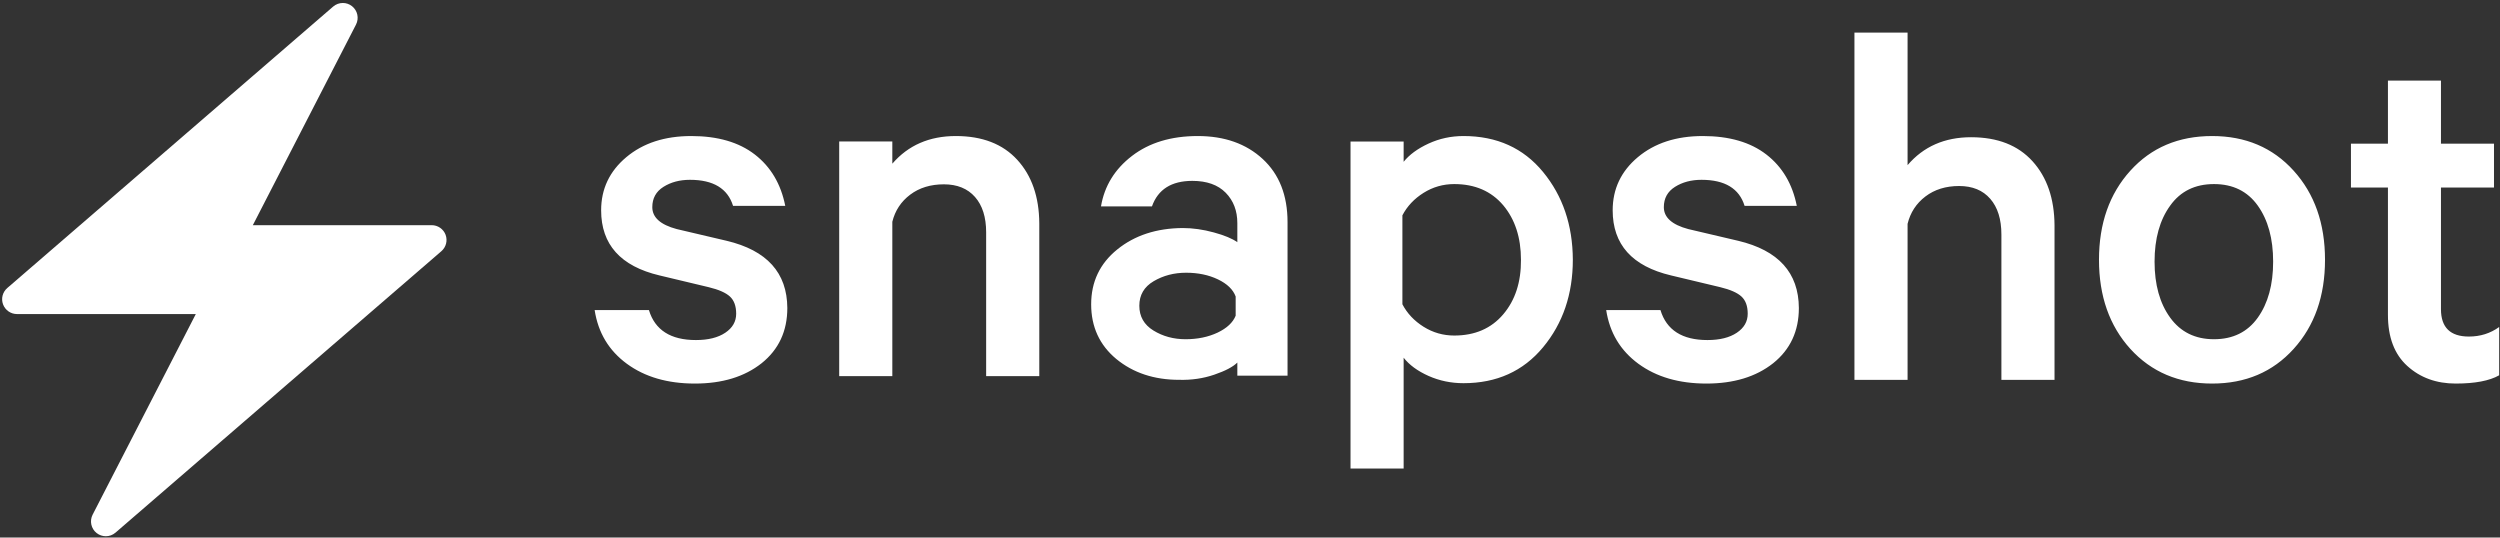 <svg width="200" height="43" viewBox="0 0 200 43" fill="none" xmlns="http://www.w3.org/2000/svg">
<rect x="0" y="0" width="200" height="43" fill="#333333" stroke="none"/>
<path d="M35.648 18.785C35.475 18.322 35.032 18.014 34.536 18.014H20.227L28.481 1.966C28.74 1.461 28.606 0.844 28.16 0.493C27.944 0.322 27.684 0.238 27.426 0.238C27.15 0.238 26.874 0.335 26.652 0.526L0.582 23.042C0.207 23.365 0.072 23.888 0.245 24.351C0.418 24.815 0.86 25.124 1.356 25.124H15.665L7.411 41.172C7.152 41.676 7.286 42.294 7.732 42.645C7.948 42.815 8.207 42.899 8.466 42.899C8.742 42.899 9.018 42.802 9.24 42.611L35.31 20.096C35.686 19.772 35.82 19.25 35.648 18.785Z" fill="white"/>
<path d="M55.59 30.685C57.779 30.685 59.558 30.143 60.929 29.059C62.3 27.961 62.986 26.488 62.986 24.64C62.972 21.819 61.352 20.027 58.125 19.262L54.136 18.325C52.835 17.977 52.184 17.393 52.184 16.574C52.184 15.865 52.481 15.323 53.077 14.948C53.672 14.573 54.379 14.385 55.196 14.385C57.066 14.385 58.215 15.08 58.644 16.469H62.82C62.474 14.719 61.663 13.35 60.389 12.363C59.115 11.377 57.419 10.883 55.3 10.883C53.181 10.883 51.45 11.446 50.106 12.572C48.763 13.697 48.091 15.115 48.091 16.824C48.091 19.561 49.649 21.298 52.765 22.035L56.691 22.973C57.495 23.167 58.063 23.417 58.395 23.723C58.727 24.029 58.894 24.487 58.894 25.099C58.894 25.724 58.603 26.231 58.021 26.62C57.439 27.009 56.657 27.204 55.674 27.204C53.652 27.204 52.398 26.405 51.914 24.807H47.572C47.849 26.613 48.708 28.044 50.148 29.101C51.588 30.157 53.402 30.685 55.59 30.685ZM71.386 30.093V17.741C71.608 16.846 72.084 16.123 72.817 15.572C73.55 15.021 74.448 14.746 75.512 14.746C76.577 14.746 77.406 15.084 78.001 15.758C78.595 16.433 78.892 17.376 78.892 18.588V30.093H83.143V17.865C83.129 15.745 82.541 14.051 81.38 12.784C80.219 11.517 78.581 10.883 76.466 10.883C74.351 10.883 72.658 11.62 71.386 13.094V11.317H67.136V30.093H71.386ZM94.33 30.386C95.324 30.413 96.262 30.276 97.145 29.973C98.028 29.671 98.642 29.348 98.987 29.004V30.056H103.003V17.769C103.003 15.625 102.34 13.941 101.016 12.718C99.691 11.495 97.959 10.883 95.82 10.883C93.695 10.883 91.943 11.413 90.563 12.471C89.183 13.529 88.355 14.876 88.079 16.511H92.157C92.64 15.151 93.716 14.47 95.386 14.47C96.545 14.47 97.435 14.787 98.056 15.419C98.677 16.051 98.987 16.862 98.987 17.851V19.377C98.587 19.088 97.959 18.827 97.104 18.594C96.248 18.36 95.42 18.243 94.62 18.243C92.522 18.257 90.777 18.827 89.383 19.954C87.989 21.081 87.293 22.545 87.293 24.345C87.293 26.146 87.962 27.602 89.3 28.716C90.653 29.829 92.329 30.386 94.33 30.386ZM94.845 27.138C93.886 27.138 93.03 26.906 92.276 26.442C91.523 25.979 91.146 25.317 91.146 24.458C91.146 23.599 91.53 22.944 92.297 22.494C93.064 22.044 93.927 21.818 94.886 21.818C95.846 21.818 96.695 21.996 97.435 22.35C98.175 22.705 98.647 23.162 98.853 23.721V25.256C98.634 25.801 98.154 26.252 97.414 26.606C96.661 26.961 95.804 27.138 94.845 27.138ZM112.291 37.482V28.616C112.747 29.199 113.411 29.684 114.281 30.073C115.152 30.461 116.085 30.655 117.08 30.655C119.733 30.655 121.854 29.698 123.443 27.783C125.033 25.869 125.827 23.531 125.827 20.769C125.813 18.008 125.019 15.67 123.443 13.756C121.868 11.841 119.747 10.883 117.08 10.883C116.085 10.883 115.152 11.085 114.281 11.487C113.411 11.889 112.747 12.375 112.291 12.944V11.32H108.042V37.482H112.291ZM116.342 26.843C115.452 26.843 114.634 26.608 113.886 26.14C113.138 25.671 112.573 25.071 112.192 24.341V17.227C112.573 16.497 113.138 15.897 113.886 15.428C114.634 14.96 115.452 14.726 116.342 14.726C117.993 14.726 119.299 15.291 120.258 16.421C121.204 17.551 121.677 19.006 121.677 20.784C121.691 22.562 121.218 24.017 120.258 25.147C119.299 26.277 117.993 26.843 116.342 26.843ZM136.514 30.685C138.702 30.685 140.481 30.143 141.852 29.059C143.223 27.961 143.909 26.488 143.909 24.64C143.895 21.819 142.275 20.027 139.048 19.262L135.059 18.325C133.758 17.977 133.107 17.393 133.107 16.574C133.107 15.865 133.405 15.323 134 14.948C134.596 14.573 135.302 14.385 136.119 14.385C137.989 14.385 139.138 15.08 139.567 16.469H143.743C143.397 14.719 142.586 13.35 141.312 12.363C140.038 11.377 138.342 10.883 136.223 10.883C134.104 10.883 132.373 11.446 131.029 12.572C129.686 13.697 129.014 15.115 129.014 16.824C129.014 19.561 130.572 21.298 133.688 22.035L137.615 22.973C138.418 23.167 138.986 23.417 139.318 23.723C139.65 24.029 139.817 24.487 139.817 25.099C139.817 25.724 139.526 26.231 138.944 26.62C138.362 27.009 137.58 27.204 136.597 27.204C134.575 27.204 133.321 26.405 132.837 24.807H128.495C128.772 26.613 129.631 28.044 131.071 29.101C132.511 30.157 134.325 30.685 136.514 30.685ZM152.606 30.389V17.908C152.827 17.003 153.304 16.273 154.036 15.716C154.769 15.159 155.668 14.881 156.732 14.881C157.796 14.881 158.626 15.222 159.22 15.904C159.814 16.586 160.112 17.539 160.112 18.763V30.389H164.362V18.033C164.348 15.89 163.761 14.178 162.6 12.898C161.439 11.618 159.801 10.978 157.686 10.978C155.571 10.978 153.877 11.723 152.606 13.211V2.608H148.355V30.389H152.606ZM176.97 30.685C179.646 30.685 181.82 29.761 183.492 27.912C185.165 26.064 186.001 23.688 186.001 20.784C186.001 17.88 185.165 15.504 183.492 13.656C181.82 11.807 179.646 10.883 176.97 10.883C174.281 10.883 172.1 11.807 170.428 13.656C168.755 15.504 167.919 17.88 167.919 20.784C167.919 23.688 168.755 26.064 170.428 27.912C172.114 29.761 174.295 30.685 176.97 30.685ZM177.119 27.138C175.618 27.138 174.45 26.564 173.616 25.415C172.782 24.267 172.365 22.772 172.365 20.932C172.365 19.091 172.782 17.597 173.616 16.448C174.436 15.3 175.604 14.726 177.119 14.726C178.633 14.726 179.801 15.3 180.621 16.448C181.441 17.597 181.851 19.091 181.851 20.932C181.851 22.772 181.441 24.267 180.621 25.415C179.801 26.564 178.633 27.138 177.119 27.138ZM196.456 30.685C198.001 30.685 199.16 30.464 199.933 30.023V26.16C199.229 26.67 198.422 26.924 197.512 26.924C196.022 26.924 195.277 26.195 195.277 24.735V15.004H199.519V11.491H195.277V6.45H191.035V11.491H188.076V15.004H191.035V25.189C191.035 26.98 191.552 28.343 192.587 29.28C193.621 30.216 194.911 30.685 196.456 30.685Z" fill="white"/>
</svg>
